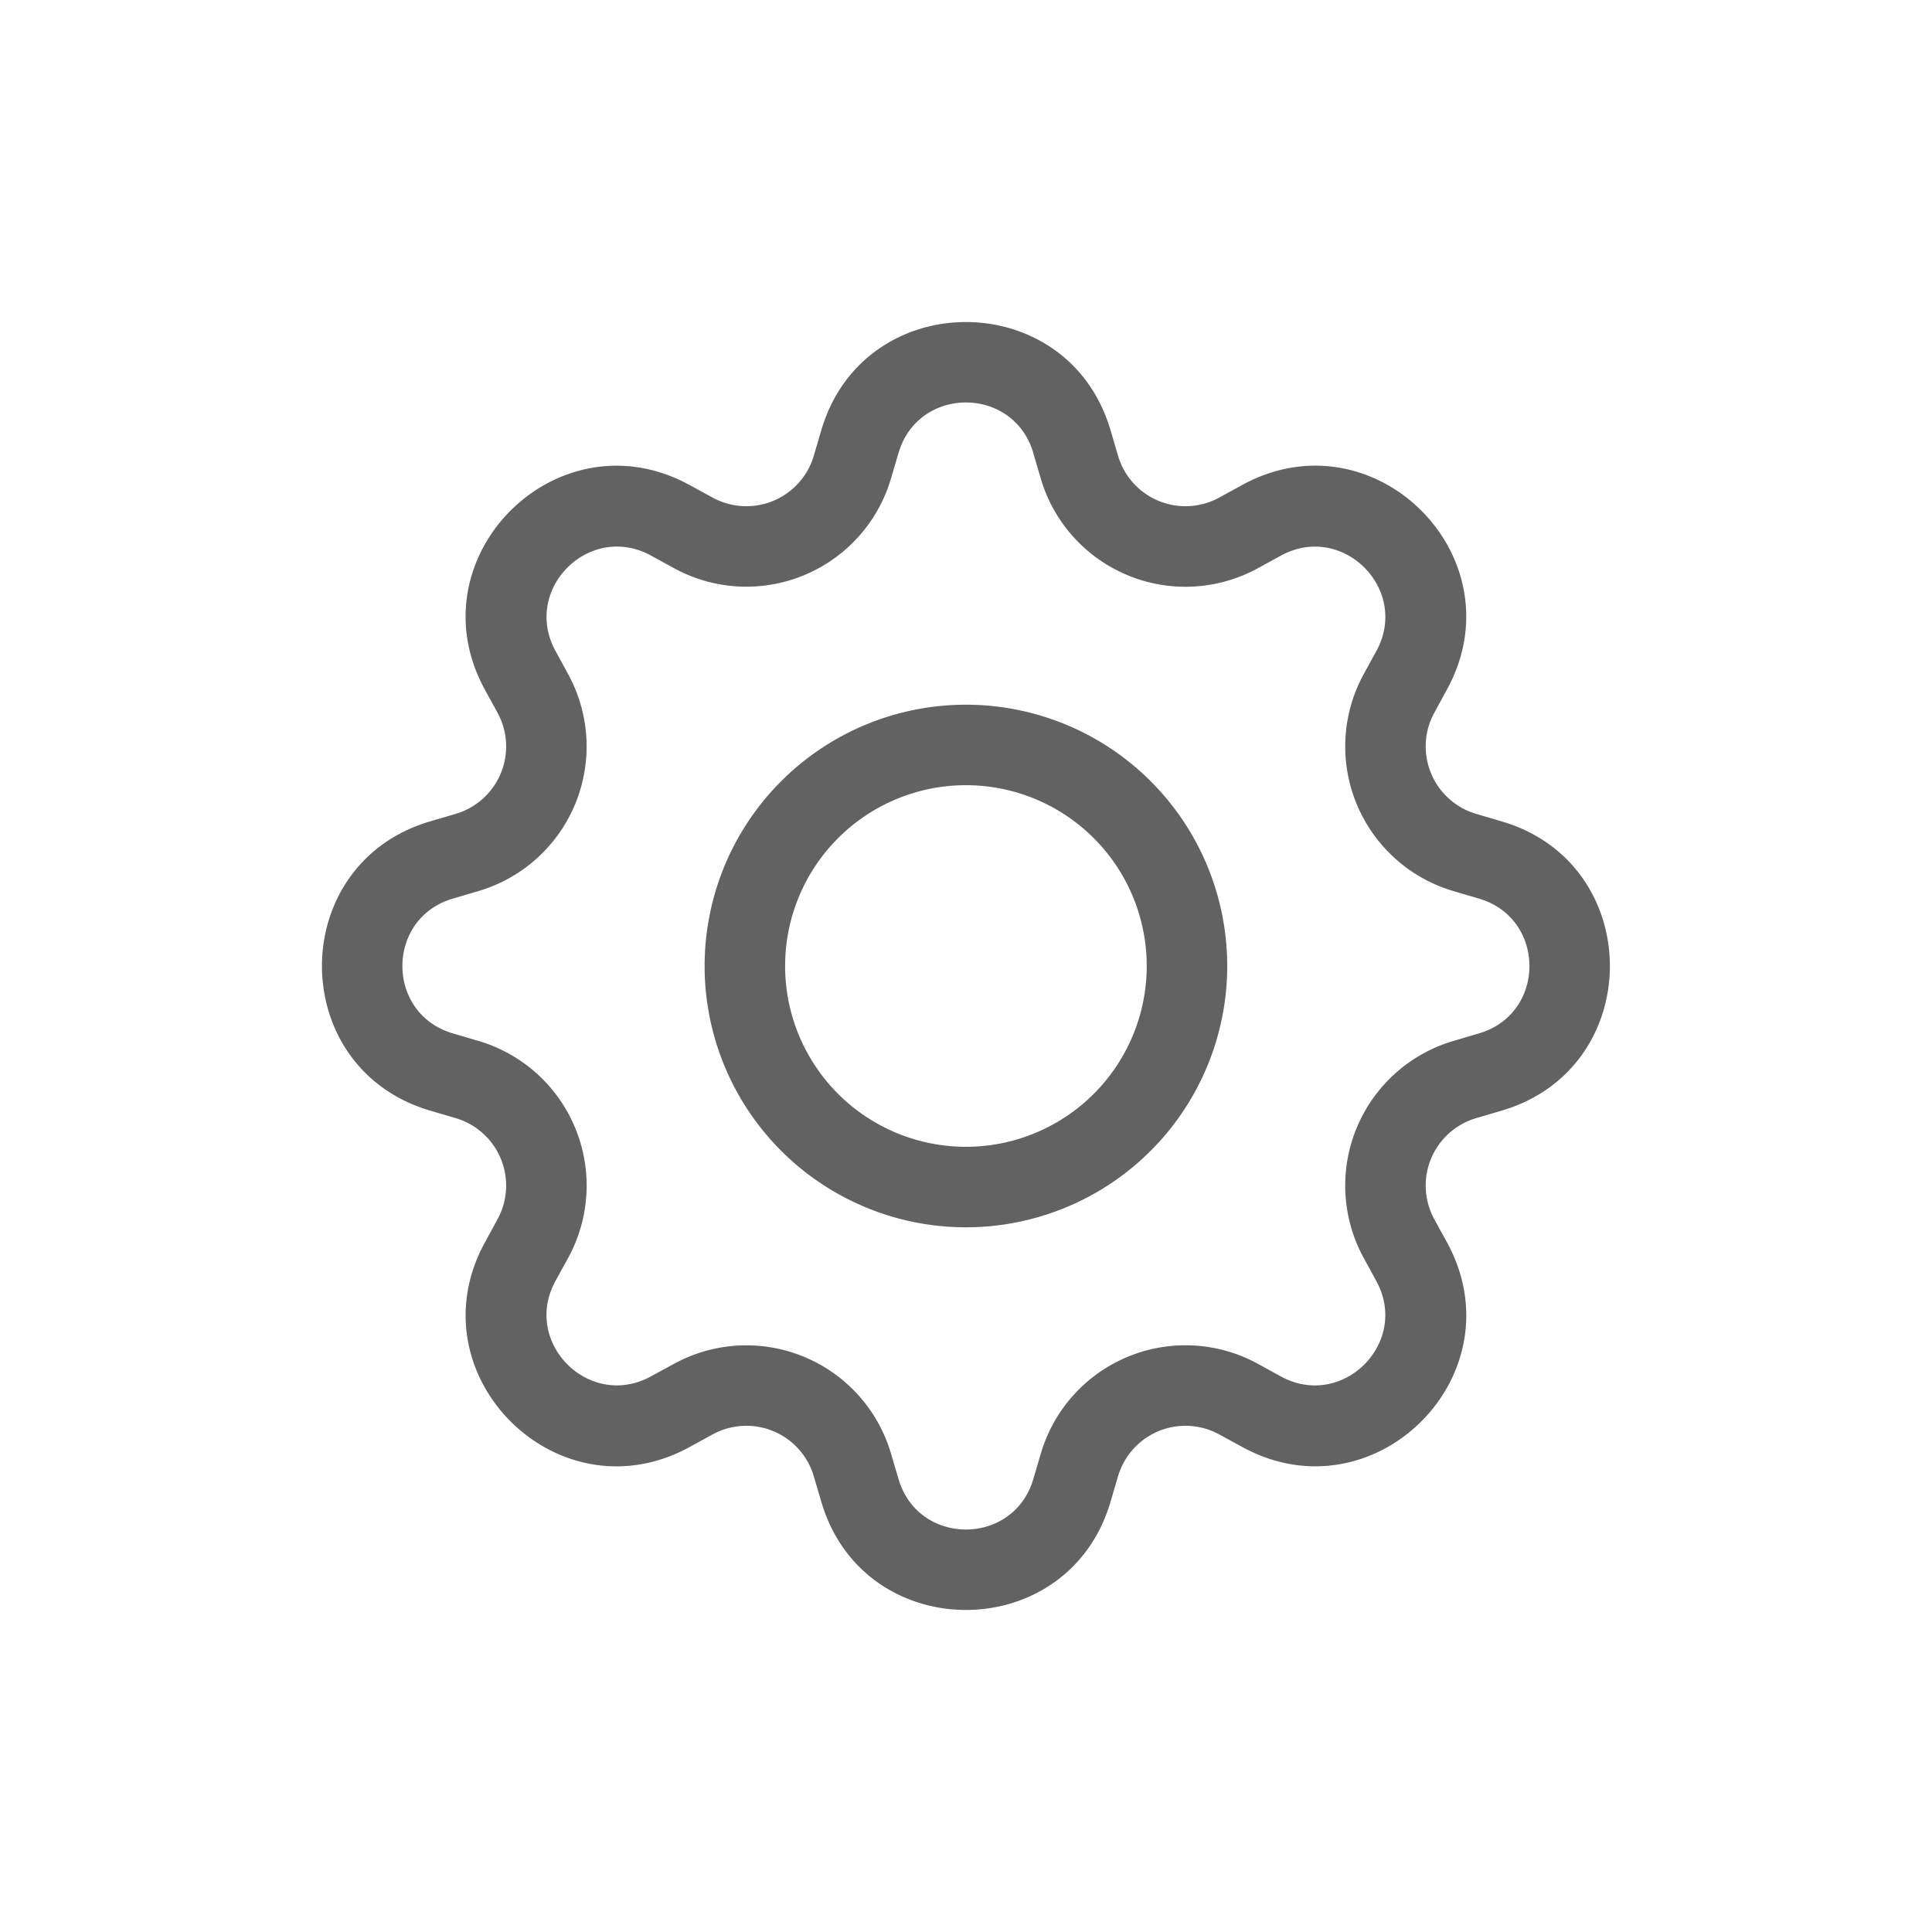 <?xml version="1.0" encoding="UTF-8" standalone="no"?>
<svg
   xmlns:dc="http://purl.org/dc/elements/1.1/"
   xmlns:cc="http://creativecommons.org/ns#"
   xmlns:rdf="http://www.w3.org/1999/02/22-rdf-syntax-ns#"
   xmlns:svg="http://www.w3.org/2000/svg"
   xmlns="http://www.w3.org/2000/svg"
   xmlns:sodipodi="http://sodipodi.sourceforge.net/DTD/sodipodi-0.dtd"
   xmlns:inkscape="http://www.inkscape.org/namespaces/inkscape"
   aria-hidden="true"
   focusable="false"
   width="24"
   height="24"
   preserveAspectRatio="xMidYMid meet"
   viewBox="0 0 24 24"
   version="1.1"
   id="svg8"
   sodipodi:docname="settings.svg"
   inkscape:export-filename="C:\Users\rohan\workspace\Noku\NokuApp-cordova\www\img\settings.png"
   inkscape:export-xdpi="768"
   inkscape:export-ydpi="768"
   inkscape:version="0.92.4 (5da689c313, 2019-01-14)">
  <defs
     id="defs12" />
  <sodipodi:namedview
     pagecolor="#ffffff"
     bordercolor="#666666"
     borderopacity="1"
     objecttolerance="10000"
     gridtolerance="10000"
     guidetolerance="10000"
     inkscape:pageopacity="0"
     inkscape:pageshadow="2"
     inkscape:window-width="1920"
     inkscape:window-height="1001"
     id="namedview10"
     showgrid="true"
     inkscape:zoom="16.813"
     inkscape:cx="-3.9020178"
     inkscape:cy="2.6933652"
     inkscape:window-x="-9"
     inkscape:window-y="-9"
     inkscape:window-maximized="1"
     inkscape:current-layer="svg8"
     inkscape:snap-perpendicular="true"
     inkscape:snap-tangential="true">
    <inkscape:grid
       type="xygrid"
       id="grid4595"
       empspacing="8"
       empcolor="#ff3f00"
       empopacity="0.251" />
  </sodipodi:namedview>
  <g
     id="g819"
     style="fill:#626262"
     transform="translate(3.999,4)">
    <path
       id="path815"
       d="M 8.837,1.626 C 8.591,0.791 7.409,0.791 7.163,1.626 L 7.069,1.945 A 1.873,1.873 0 0 1 4.377,3.06 L 4.085,2.9 C 3.321,2.485 2.485,3.32 2.901,4.085 L 3.06,4.377 A 1.873,1.873 0 0 1 1.945,7.069 L 1.626,7.163 c -0.835,0.246 -0.835,1.428 0,1.674 L 1.945,8.931 A 1.873,1.873 0 0 1 3.06,11.624 L 2.9,11.915 c -0.415,0.764 0.42,1.6 1.185,1.184 L 4.377,12.94 a 1.873,1.873 0 0 1 2.692,1.116 l 0.094,0.318 c 0.246,0.835 1.428,0.835 1.674,0 l 0.094,-0.319 a 1.873,1.873 0 0 1 2.693,-1.115 l 0.291,0.16 c 0.764,0.415 1.6,-0.42 1.184,-1.185 L 12.94,11.624 a 1.873,1.873 0 0 1 1.116,-2.693 l 0.318,-0.094 c 0.835,-0.246 0.835,-1.428 0,-1.674 L 14.055,7.069 A 1.873,1.873 0 0 1 12.94,4.377 L 13.1,4.085 C 13.515,3.321 12.68,2.485 11.915,2.901 L 11.624,3.06 A 1.873,1.873 0 0 1 8.93,1.945 L 8.836,1.626 Z M 6.204,1.343 c 0.527,-1.79 3.065,-1.79 3.592,0 L 9.89,1.662 a 0.873,0.873 0 0 0 1.255,0.52 l 0.292,-0.16 c 1.64,-0.892 3.434,0.901 2.54,2.541 l -0.159,0.292 a 0.873,0.873 0 0 0 0.52,1.255 l 0.319,0.094 c 1.79,0.527 1.79,3.065 0,3.592 L 14.338,9.89 a 0.873,0.873 0 0 0 -0.52,1.255 l 0.16,0.292 c 0.893,1.64 -0.902,3.434 -2.541,2.54 l -0.292,-0.159 a 0.873,0.873 0 0 0 -1.255,0.52 l -0.094,0.319 c -0.527,1.79 -3.065,1.79 -3.592,0 L 6.11,14.338 a 0.873,0.873 0 0 0 -1.255,-0.52 l -0.292,0.16 C 2.923,14.871 1.13,13.076 2.023,11.437 L 2.182,11.145 A 0.873,0.873 0 0 0 1.662,9.89 L 1.343,9.796 c -1.79,-0.527 -1.79,-3.065 0,-3.592 L 1.662,6.11 A 0.873,0.873 0 0 0 2.182,4.855 L 2.022,4.563 C 1.13,2.923 2.924,1.13 4.563,2.023 L 4.855,2.182 A 0.873,0.873 0 0 0 6.11,1.662 Z"
       inkscape:connector-curvature="0"
       style="fill-rule:evenodd" />
    <path
       id="path817"
       d="M 8,5.754 A 2.246,2.246 0 1 0 8,10.246 2.246,2.246 0 0 0 8,5.754 Z M 4.754,8 a 3.246,3.246 0 1 1 6.492,0 3.246,3.246 0 0 1 -6.492,0 z"
       inkscape:connector-curvature="0"
       style="fill-rule:evenodd" />
  </g>
</svg>
